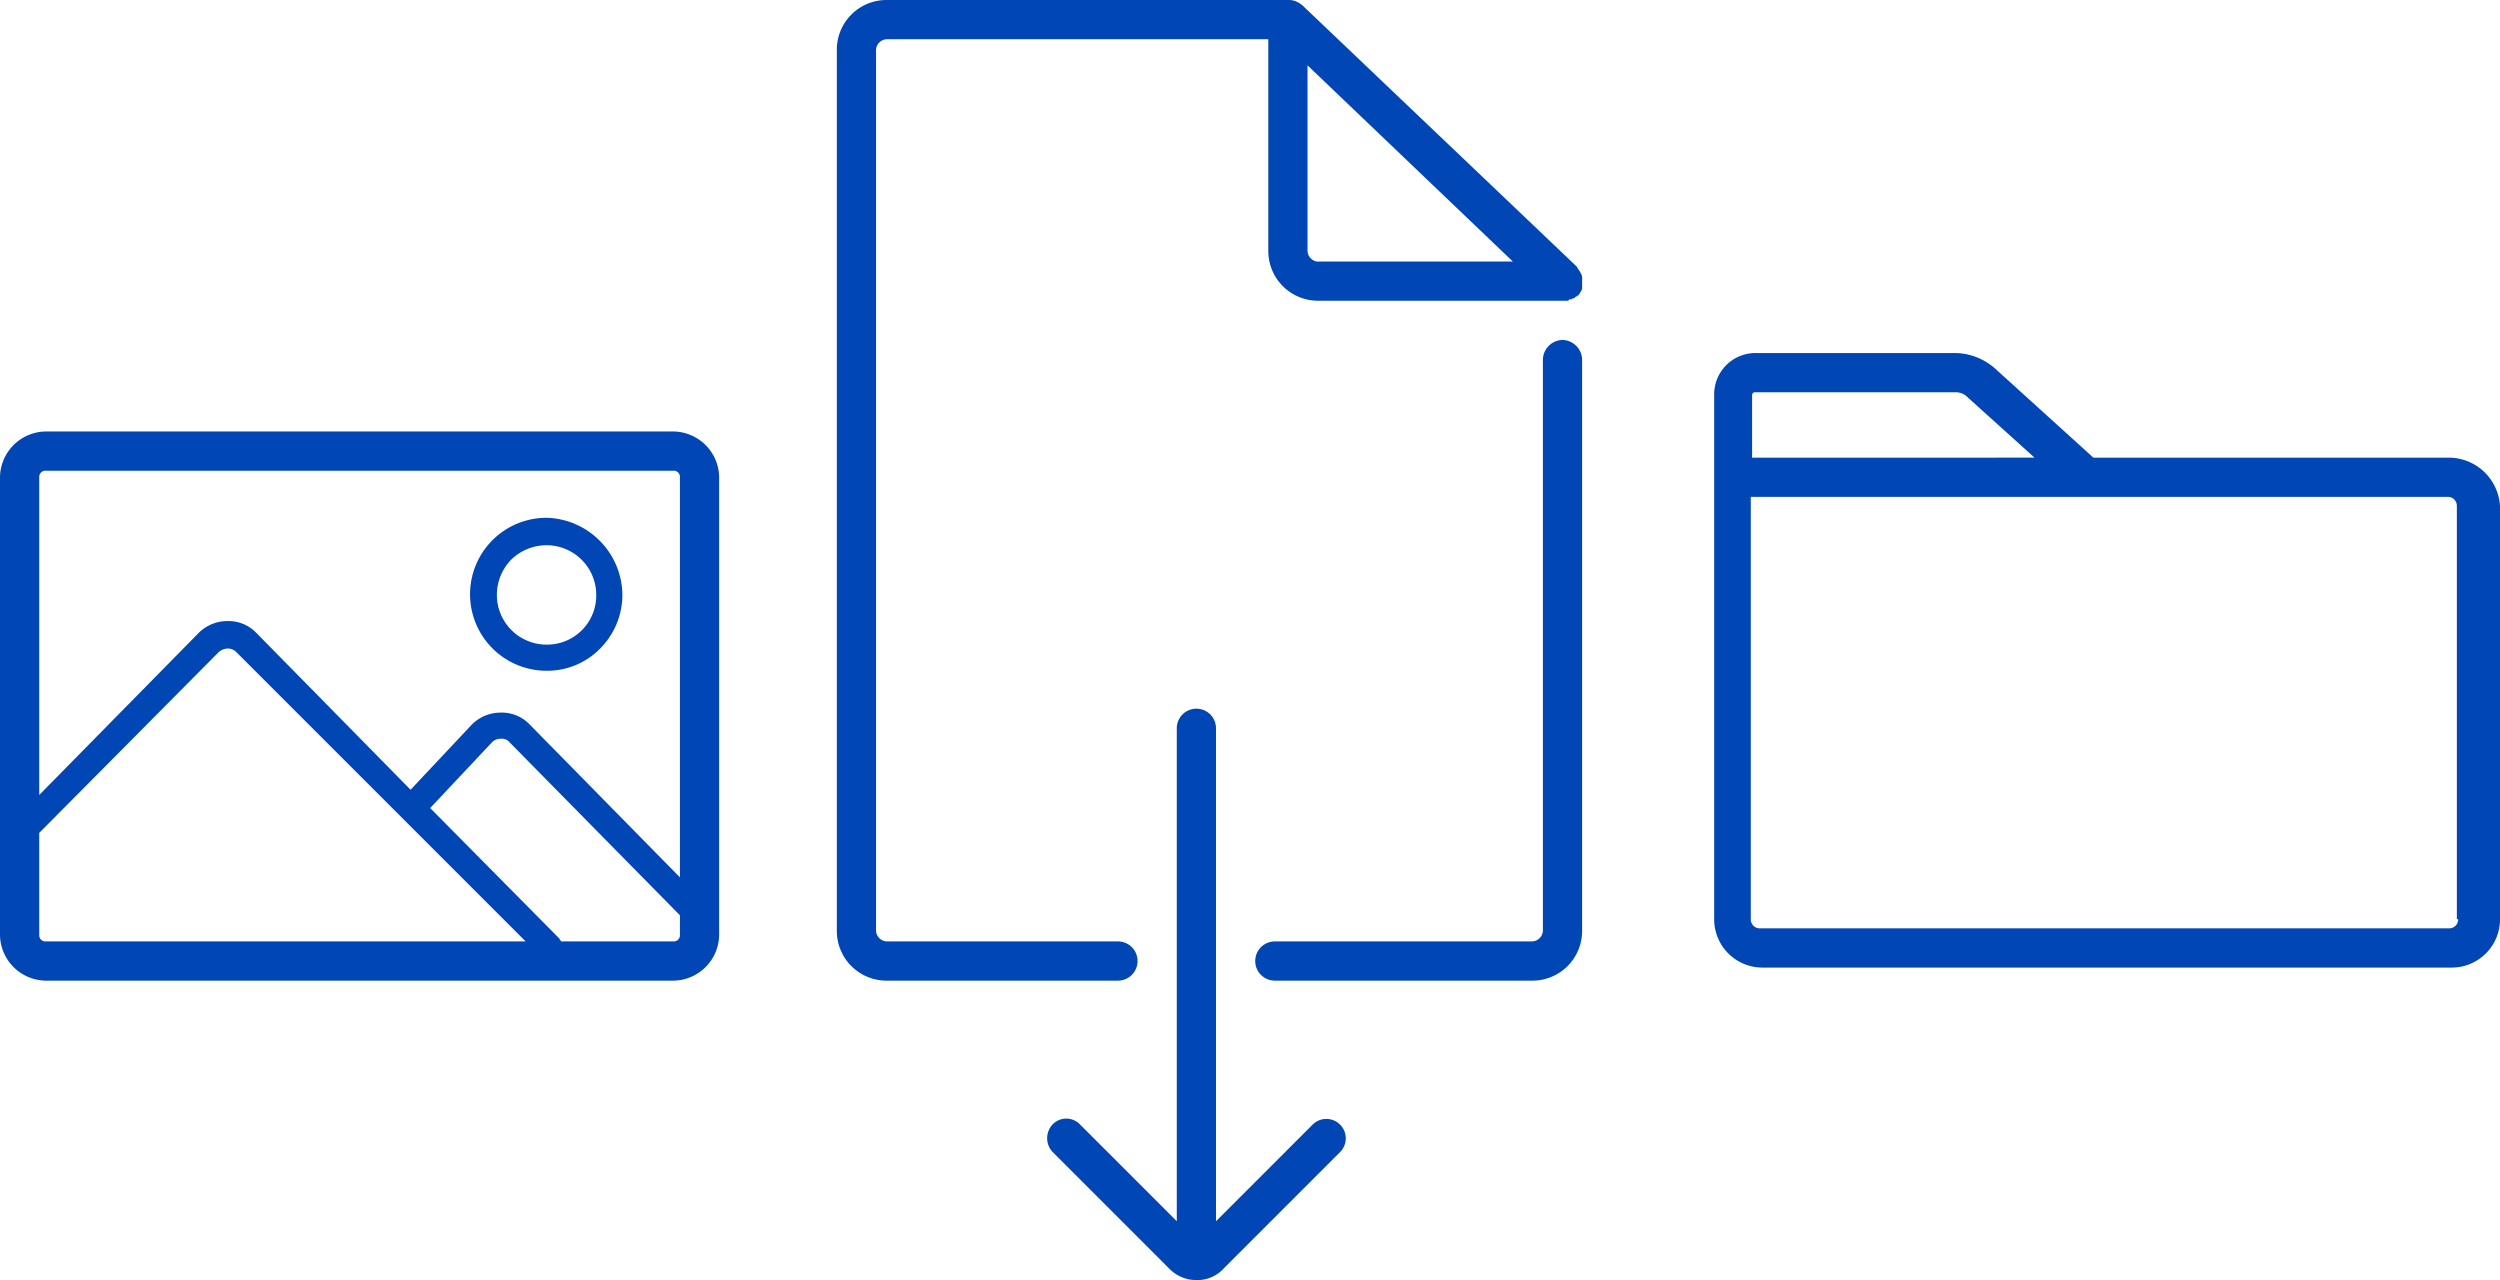 <svg id="dropicon" data-name="Group 1" xmlns="http://www.w3.org/2000/svg" viewBox="0 0 191.2 97.9">
  <path class="cls-1" fill="rgb(0, 70, 180)" d="M51.5,33H3.5A3.543,3.543,0,0,0,0,36.5v35A3.543,3.543,0,0,0,3.5,75h48A3.543,3.543,0,0,0,55,71.5v-35A3.543,3.543,0,0,0,51.5,33Zm-48,3h48a.472.472,0,0,1,.5.5V67.1L40.5,55.4a2.94,2.94,0,0,0-2.2-.9h0a3.1,3.1,0,0,0-2.2.9l-4.7,5-11.8-12a2.94,2.94,0,0,0-2.2-.9h0a3.1,3.1,0,0,0-2.2.9L3,60.8V36.5A.472.472,0,0,1,3.5,36ZM3,71.5V63.7L16.7,49.9a1.08,1.08,0,0,1,.7-.3h0a.908.908,0,0,1,.7.3L40.2,72H3.5A.472.472,0,0,1,3,71.5Zm48.5.5H42.9c0-.1-.1-.1-.1-.2l-9.9-10,4.7-5a.908.908,0,0,1,.7-.3h0a.779.779,0,0,1,.7.3L52,70v1.5A.472.472,0,0,1,51.5,72Z"></path>
  <path class="cls-1" fill="rgb(0, 70, 180)" d="M41.8,51.3h0a5.664,5.664,0,0,0,4.1-1.7,5.835,5.835,0,0,0,1.7-4.1,5.957,5.957,0,0,0-5.8-5.9h0a5.85,5.85,0,0,0,0,11.7Zm-2.7-8.5a3.864,3.864,0,0,1,2.7-1.1h0a3.8,3.8,0,0,1,3.8,3.8,3.756,3.756,0,0,1-3.8,3.8h0A3.8,3.8,0,0,1,38,45.5,3.864,3.864,0,0,1,39.1,42.8Z"></path>
  <path class="cls-1" fill="rgb(0, 70, 180)" d="M187.3,35H160.1l-7.5-6.8a4.713,4.713,0,0,0-3-1.2H134.3a3.159,3.159,0,0,0-3.2,3.2V70.3a3.691,3.691,0,0,0,3.7,3.7h52.7a3.691,3.691,0,0,0,3.7-3.7V38.7A3.933,3.933,0,0,0,187.3,35Zm-53.1-5h15.3a1.284,1.284,0,0,1,1,.4l5.1,4.6H134V30.2A.215.215,0,0,1,134.2,30ZM188,70.3a.684.684,0,0,1-.7.7H134.6a.684.684,0,0,1-.7-.7V38h53.3a.684.684,0,0,1,.7.7V70.3Z"></path>
  <path class="cls-1" fill="rgb(0, 70, 180)" d="M100.4,86,93,93.4V55.7a1.5,1.5,0,0,0-3,0V93.4L82.6,86a1.449,1.449,0,0,0-2.1,0,1.541,1.541,0,0,0,0,2.1L89.4,97a2.878,2.878,0,0,0,2.1.9,2.723,2.723,0,0,0,2.1-.9l8.9-8.9a1.485,1.485,0,0,0-2.1-2.1Z"></path>
  <path class="cls-1" fill="rgb(0, 70, 180)" d="M119.5,26a1.538,1.538,0,0,0-1.5,1.5V71.2a.86.86,0,0,1-.8.8H97.5a1.5,1.5,0,0,0,0,3h19.7a3.8,3.8,0,0,0,3.8-3.8V27.5A1.538,1.538,0,0,0,119.5,26Z"></path>
  <path class="cls-1" fill="rgb(0, 70, 180)" d="M121,21.4a.749.749,0,0,0-.1-.5h0c-.1-.2-.2-.3-.3-.5h0L99.6.4h0a2.186,2.186,0,0,0-.5-.3h0a1.486,1.486,0,0,0-.6-.1H67.8A3.8,3.8,0,0,0,64,3.8V71.2A3.8,3.8,0,0,0,67.8,75H85.5a1.5,1.5,0,0,0,0-3H67.8a.86.86,0,0,1-.8-.8V3.8a.86.86,0,0,1,.8-.8H97V19.2a3.8,3.8,0,0,0,3.8,3.8h19c.1,0,.2,0,.2-.1h.1c.1,0,.2-.1.3-.1l.1-.1c.1,0,.1-.1.2-.1h0a2.186,2.186,0,0,0,.3-.5v-.7Zm-21-2.2V5l15.7,15h-15A.858.858,0,0,1,100,19.2Z"></path>
</svg>